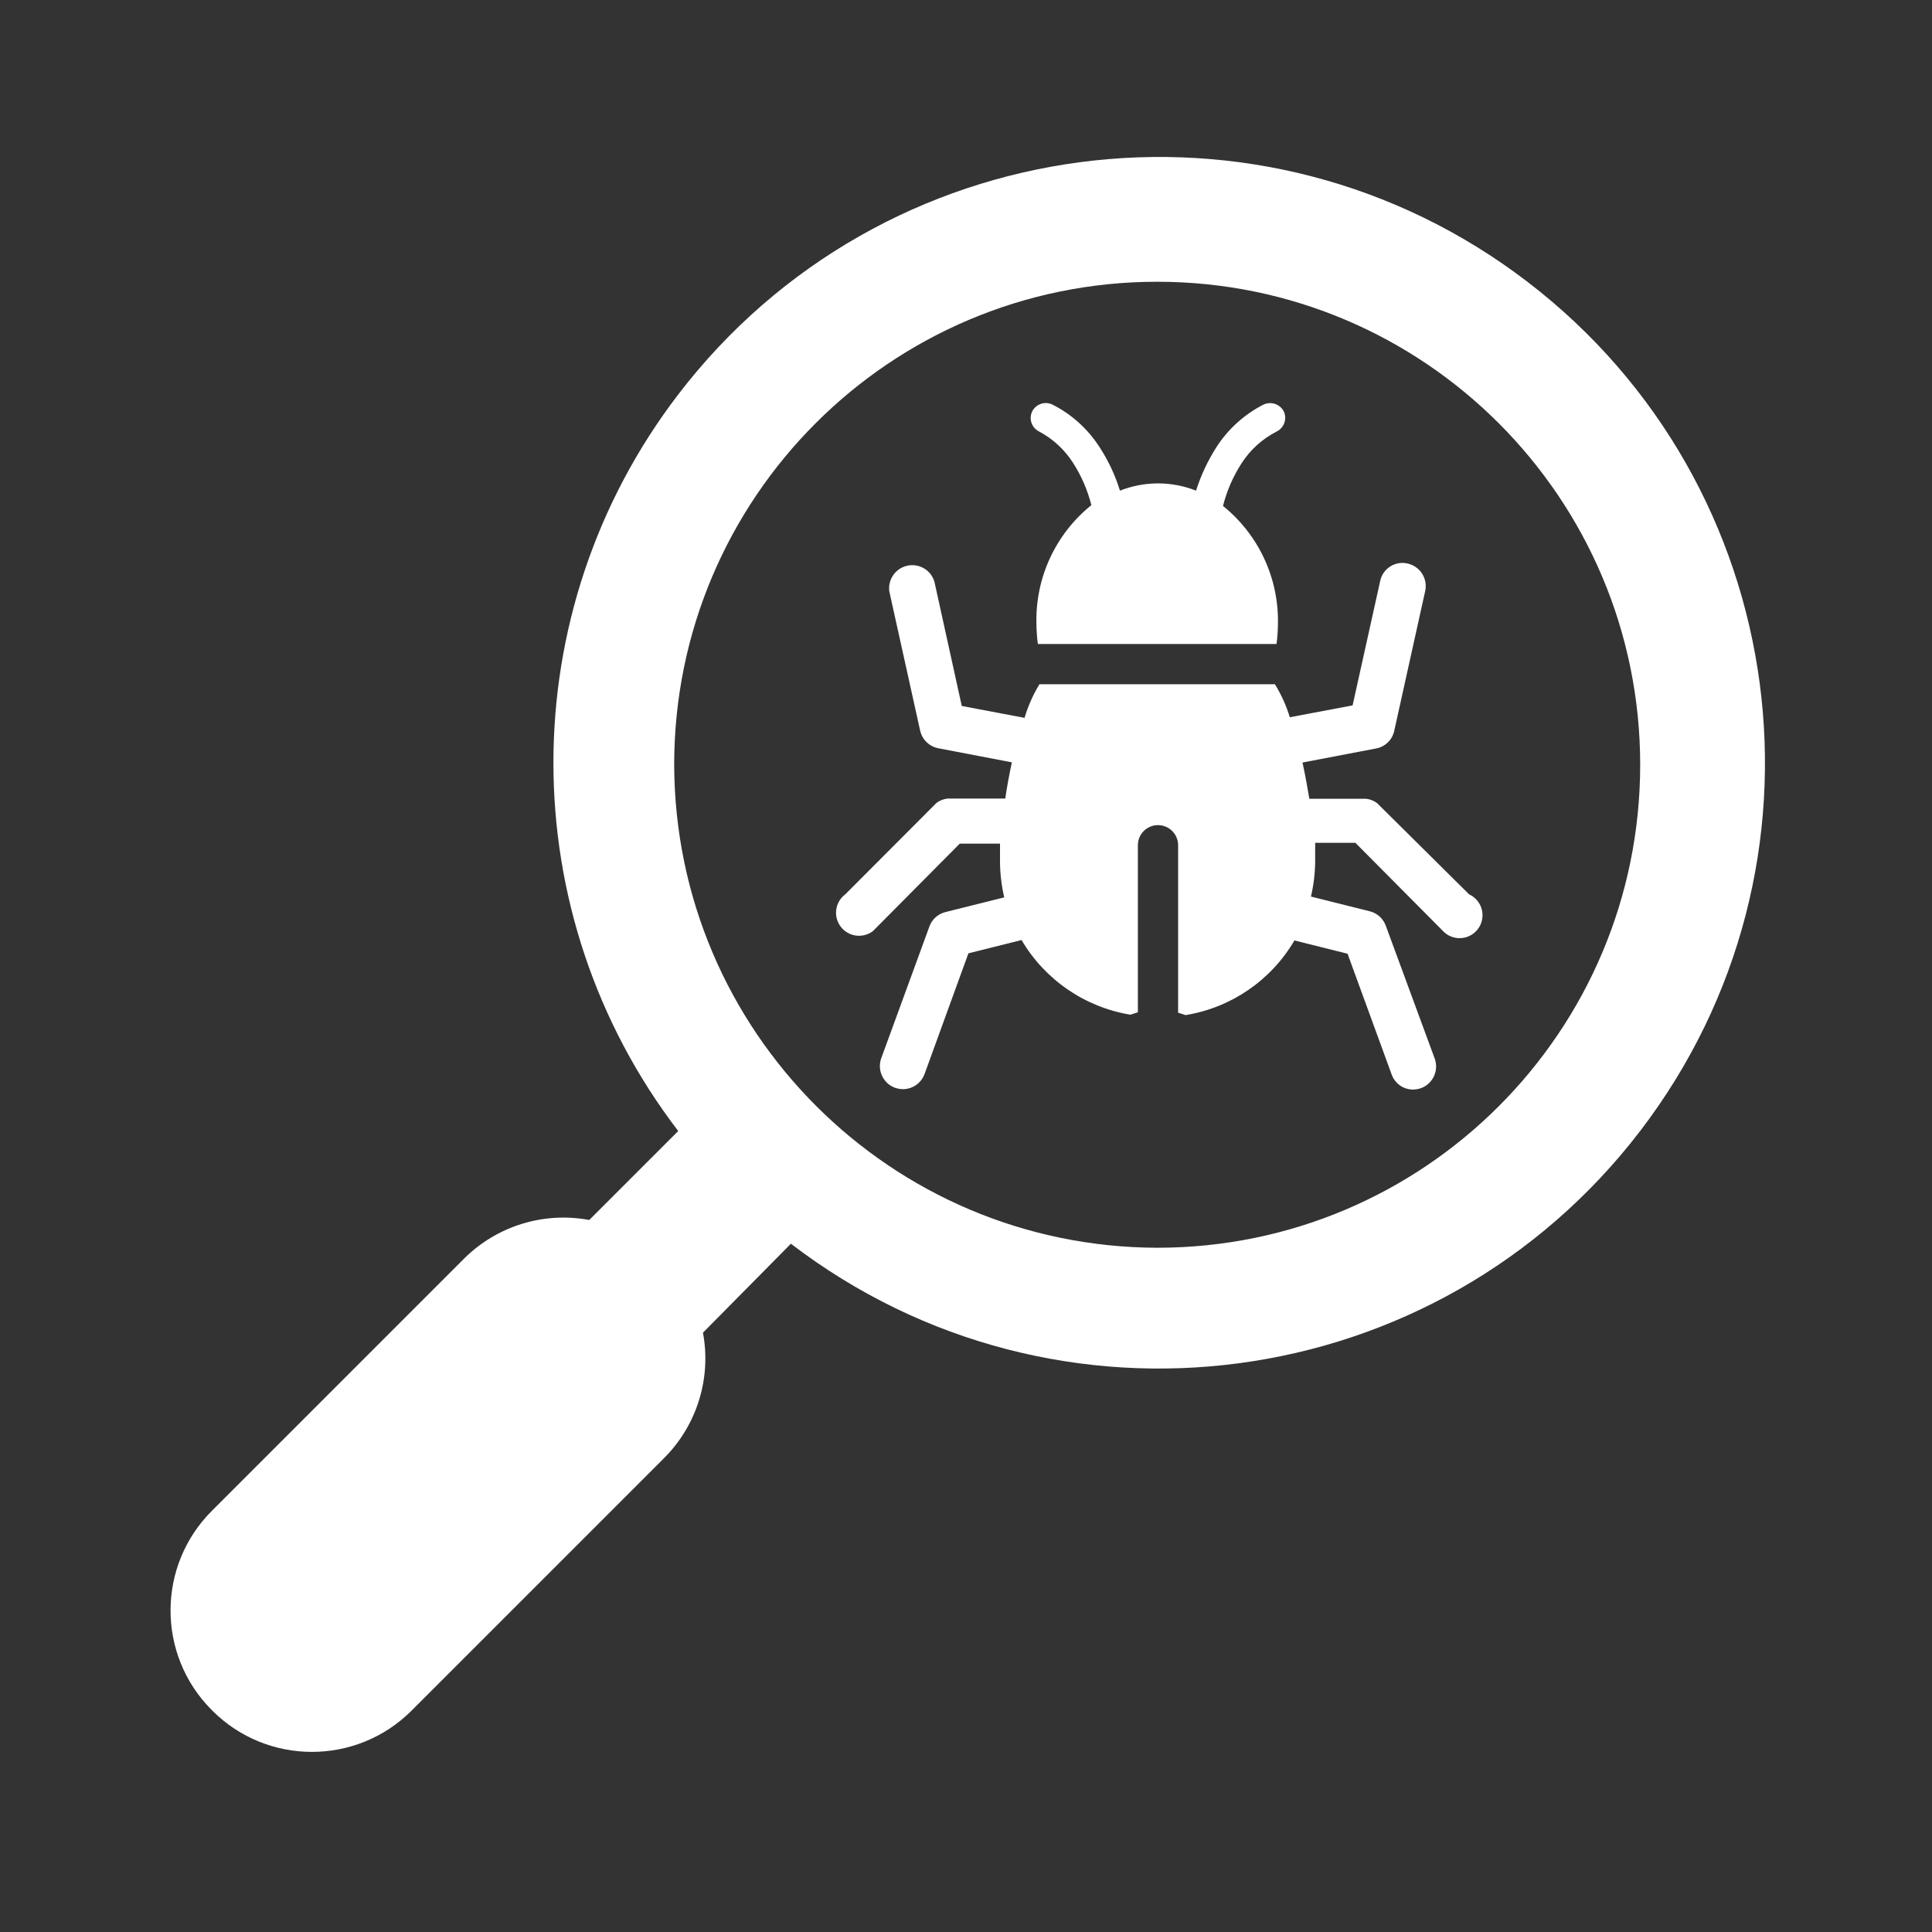 <svg width="159" height="159" xmlns="http://www.w3.org/2000/svg" xmlns:xlink="http://www.w3.org/1999/xlink" xml:space="preserve" overflow="hidden"><rect width="100%" height="100%" fill="#333333" stroke="none"/><g transform="translate(-706 -90)"><path d="M723.473 230.781C728.001 235.309 735.342 235.309 739.87 230.782 739.87 230.782 739.87 230.782 739.87 230.781L760.656 209.995C763.357 207.293 764.553 203.433 763.853 199.677L771.091 192.356C792.951 209.095 824.242 204.942 840.981 183.081 857.719 161.22 853.567 129.93 831.706 113.191 809.845 96.453 778.554 100.605 761.816 122.466 748.122 140.351 748.122 165.196 761.816 183.081L754.495 190.402C750.739 189.702 746.879 190.898 744.177 193.598L723.473 214.302C718.923 218.806 718.885 226.147 723.39 230.697 723.417 230.725 723.445 230.753 723.473 230.781ZM761.484 152.938C761.484 130.984 779.281 113.188 801.234 113.188 823.188 113.188 840.984 130.984 840.984 152.938 840.984 174.891 823.188 192.688 801.234 192.688 779.307 192.624 761.548 174.864 761.484 152.938Z" fill="#FFFFFF"/><path d="M826.906 163.604 819.337 156.101C819.072 155.899 818.757 155.773 818.426 155.737L813.756 155.737C813.59 154.743 813.408 153.732 813.193 152.755L819.254 151.596C820.001 151.457 820.59 150.882 820.745 150.138L823.279 138.694C823.532 137.673 822.91 136.64 821.888 136.387 821.872 136.383 821.855 136.379 821.838 136.375 820.831 136.143 819.826 136.771 819.594 137.778 819.591 137.791 819.588 137.803 819.586 137.816L817.317 148.052 812.149 149.029C811.859 148.074 811.447 147.161 810.923 146.312L791.545 146.312C791.018 147.177 790.606 148.107 790.32 149.078L785.152 148.101 782.9 137.866C782.595 136.859 781.532 136.289 780.525 136.594 779.628 136.865 779.062 137.749 779.19 138.677L781.724 150.122C781.887 150.861 782.472 151.433 783.214 151.579L789.276 152.739C789.061 153.716 788.879 154.726 788.73 155.72L783.993 155.72C783.656 155.753 783.335 155.879 783.065 156.084L775.562 163.604C774.726 164.23 774.555 165.417 775.182 166.254 775.808 167.091 776.995 167.261 777.832 166.635L784.987 159.43 788.299 159.43C788.299 159.993 788.299 160.49 788.299 160.921 788.305 161.908 788.421 162.891 788.647 163.852L783.811 165.061C783.197 165.212 782.7 165.66 782.486 166.254L778.527 177.086C778.17 178.069 778.673 179.156 779.653 179.52 779.862 179.591 780.079 179.63 780.299 179.636 781.097 179.638 781.811 179.142 782.088 178.394L785.699 168.457 790.071 167.363C791.999 170.639 795.282 172.89 799.032 173.508L799.644 173.309 799.644 159.562C799.644 158.648 800.386 157.906 801.301 157.906 802.215 157.906 802.957 158.648 802.957 159.562L802.957 173.342 803.57 173.541C807.323 172.931 810.609 170.678 812.53 167.397L816.902 168.49 820.53 178.427C820.797 179.175 821.507 179.674 822.302 179.669 822.522 179.663 822.739 179.624 822.948 179.553 823.928 179.189 824.431 178.102 824.074 177.119L820.049 166.188C819.835 165.593 819.338 165.146 818.724 164.995L813.888 163.786C814.114 162.825 814.23 161.841 814.236 160.854 814.236 160.424 814.236 159.927 814.236 159.364L817.548 159.364 824.703 166.568C825.393 167.351 826.586 167.427 827.368 166.738 828.151 166.048 828.227 164.855 827.537 164.073 827.362 163.874 827.147 163.714 826.906 163.604Z" fill="#FFFFFF"/><path d="M811.073 125.51C811.682 125.206 811.939 124.472 811.652 123.854 811.336 123.257 810.61 123.01 809.996 123.291 808.4 124.102 807.051 125.326 806.087 126.835 805.387 127.941 804.83 129.132 804.431 130.379 802.42 129.584 800.182 129.584 798.17 130.379 797.785 129.127 797.227 127.934 796.514 126.835 795.554 125.323 794.204 124.098 792.605 123.291 791.992 123.001 791.259 123.25 790.949 123.854 790.65 124.467 790.902 125.206 791.512 125.51 792.653 126.115 793.617 127.005 794.311 128.094 794.998 129.164 795.507 130.339 795.818 131.572 792.868 133.944 791.196 137.559 791.297 141.344 791.302 141.898 791.341 142.451 791.413 143L811.056 143C811.128 142.451 811.167 141.898 811.172 141.344 811.25 137.583 809.58 133.998 806.65 131.638 806.962 130.405 807.471 129.23 808.157 128.16 808.875 127.032 809.881 126.117 811.073 125.51Z" fill="#FFFFFF"/></g></svg>